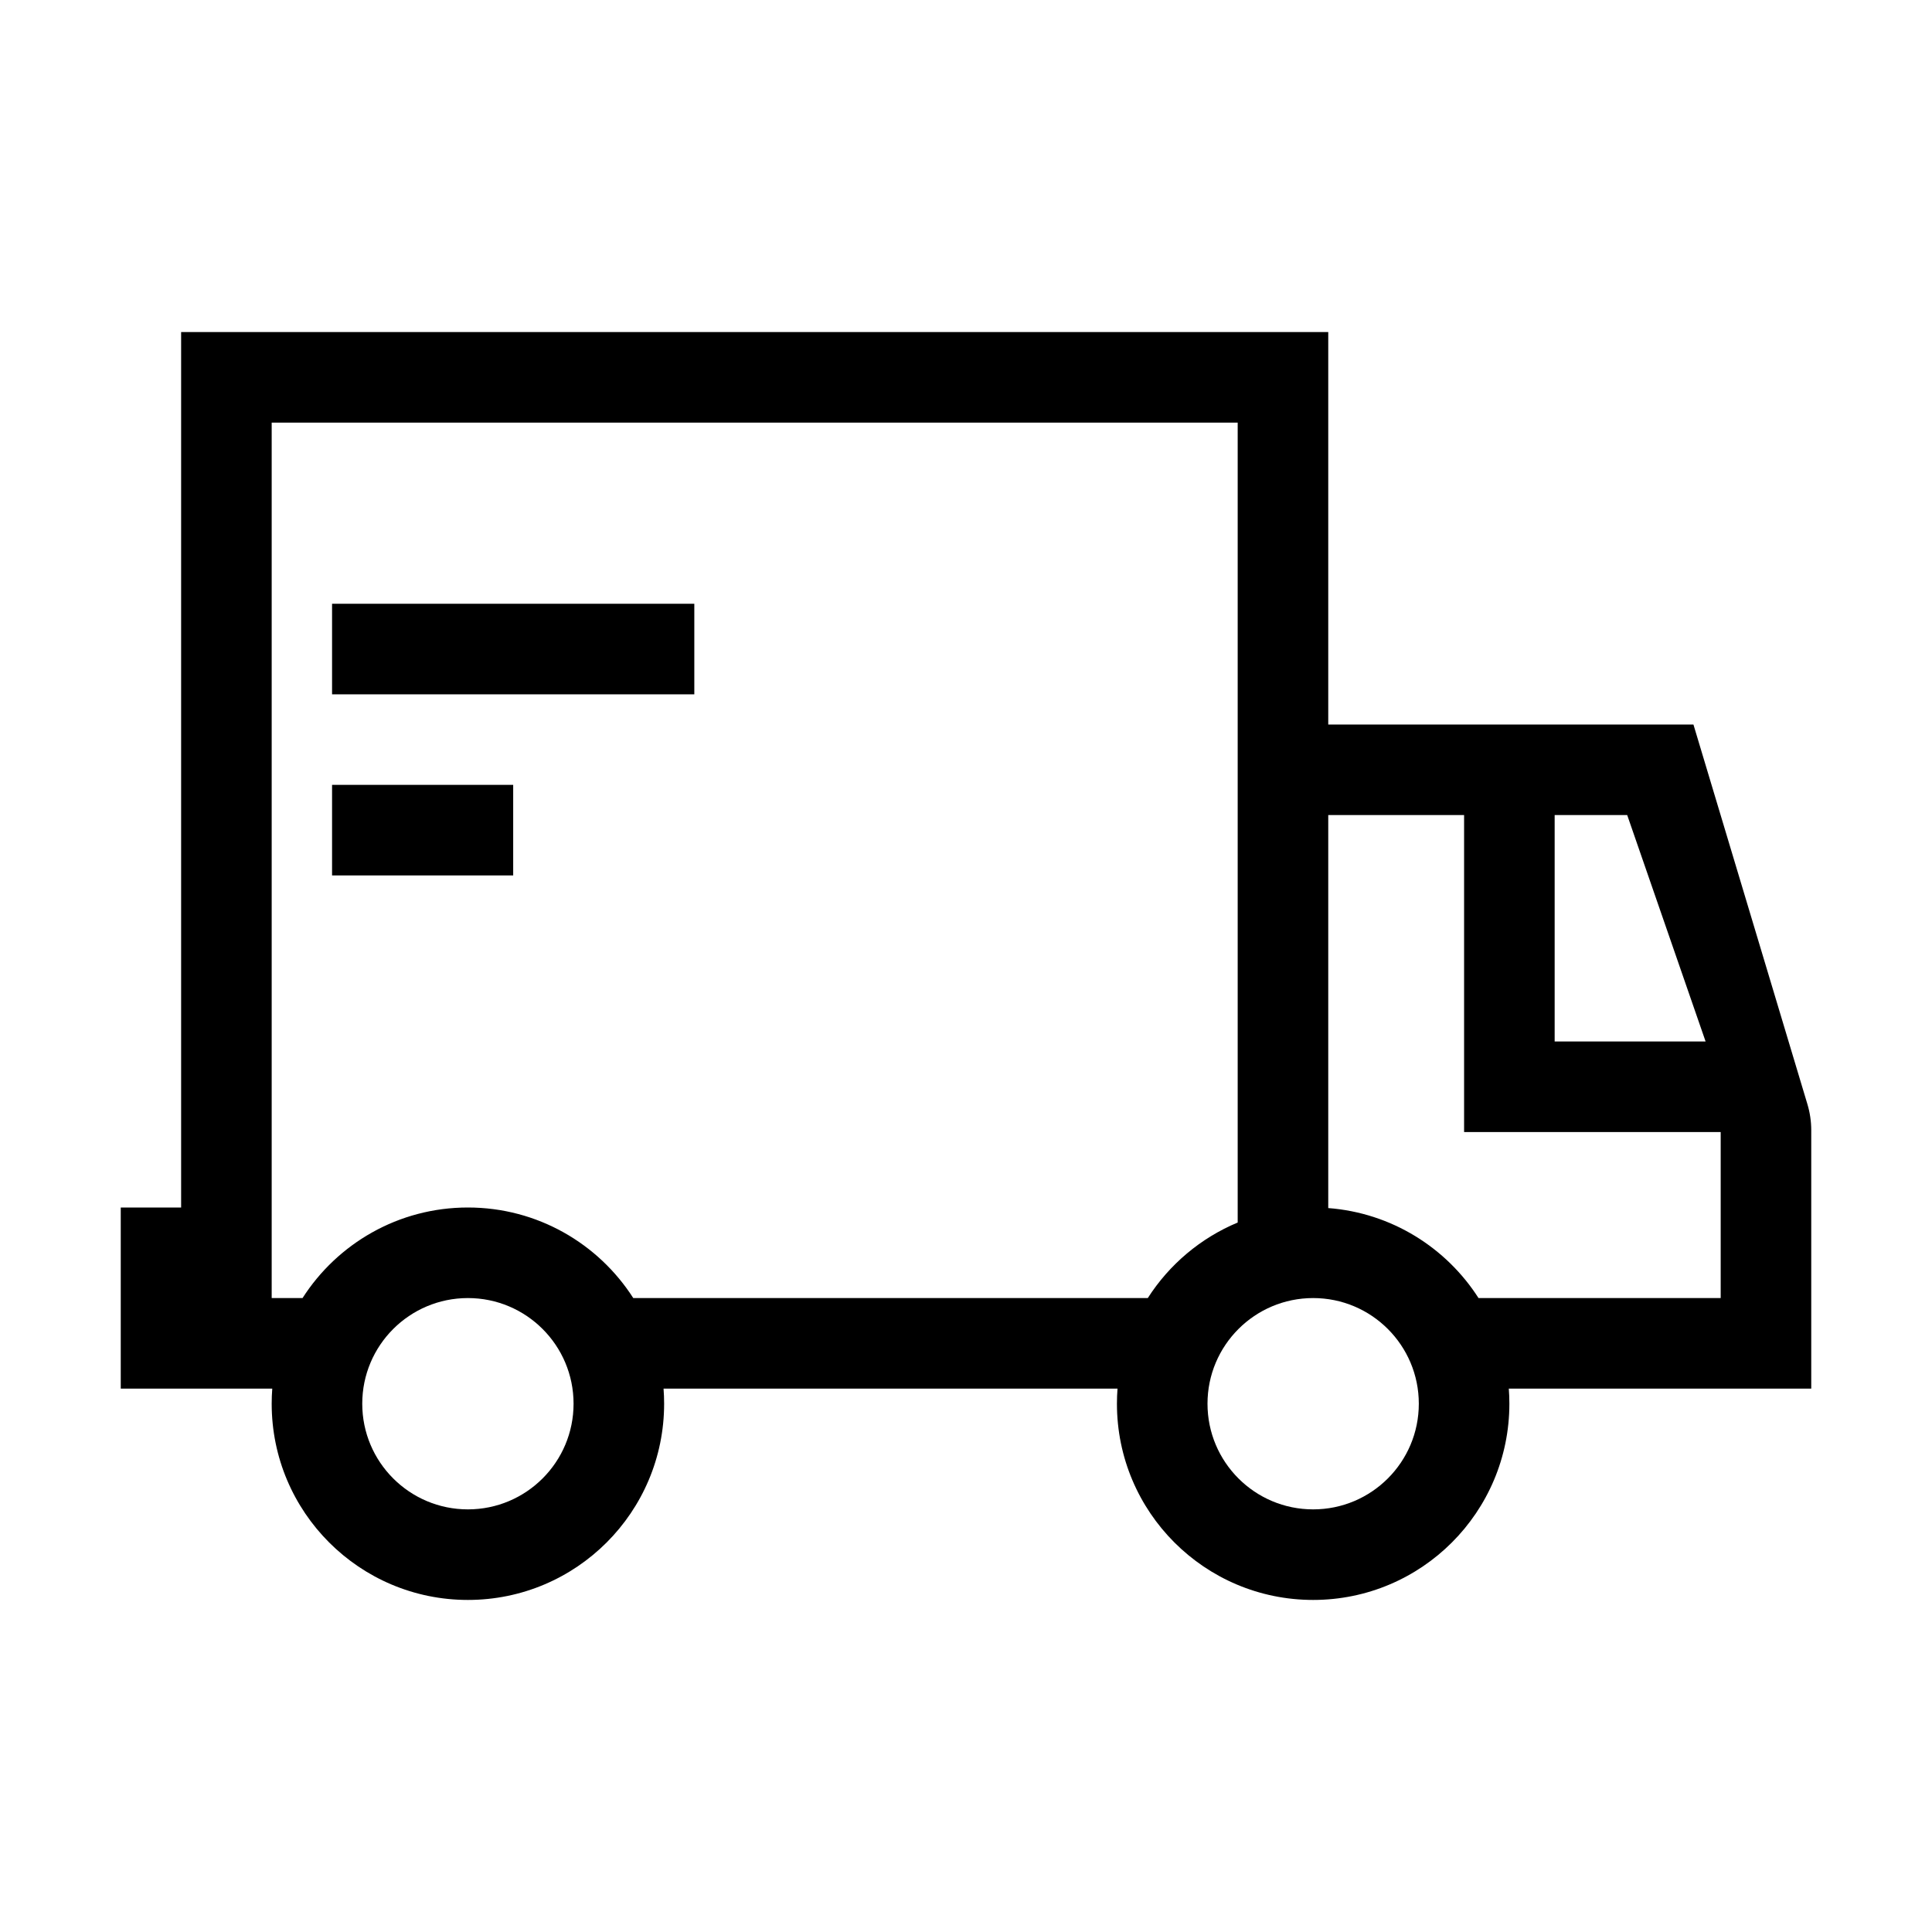 <svg width="64" height="64" viewBox="0 0 64 64" fill="none" xmlns="http://www.w3.org/2000/svg">
<path fill-rule="evenodd" clip-rule="evenodd" d="M6 11H44V24H56.097L59.873 36.578C59.957 36.858 60 37.148 60 37.441V46H49.981C49.994 46.165 50 46.332 50 46.5C50 50.09 47.09 53 43.5 53C39.91 53 37 50.09 37 46.5C37 46.332 37.006 46.165 37.019 46H21.981C21.994 46.165 22 46.332 22 46.5C22 50.09 19.09 53 15.5 53C11.91 53 9 50.09 9 46.5C9 46.332 9.006 46.165 9.019 46H4V40H6V11ZM10.022 43C11.177 41.196 13.199 40 15.5 40C17.801 40 19.823 41.196 20.978 43H38.022C38.732 41.89 39.77 41.011 41 40.498V14H9V43H10.022ZM57 43H48.978C47.908 41.328 46.092 40.178 44 40.019V27H48.5V37.5H57V43ZM51.5 34.5V27H53.903L56.5 34.5H51.5ZM23 20H11V23H23V20ZM17 26H11V29H17V26ZM43.5 50C45.433 50 47 48.433 47 46.5C47 44.567 45.433 43 43.5 43C41.567 43 40 44.567 40 46.5C40 48.433 41.567 50 43.5 50ZM19 46.5C19 48.433 17.433 50 15.5 50C13.567 50 12 48.433 12 46.5C12 44.567 13.567 43 15.5 43C17.433 43 19 44.567 19 46.5Z" fill="black"/>
</svg>
